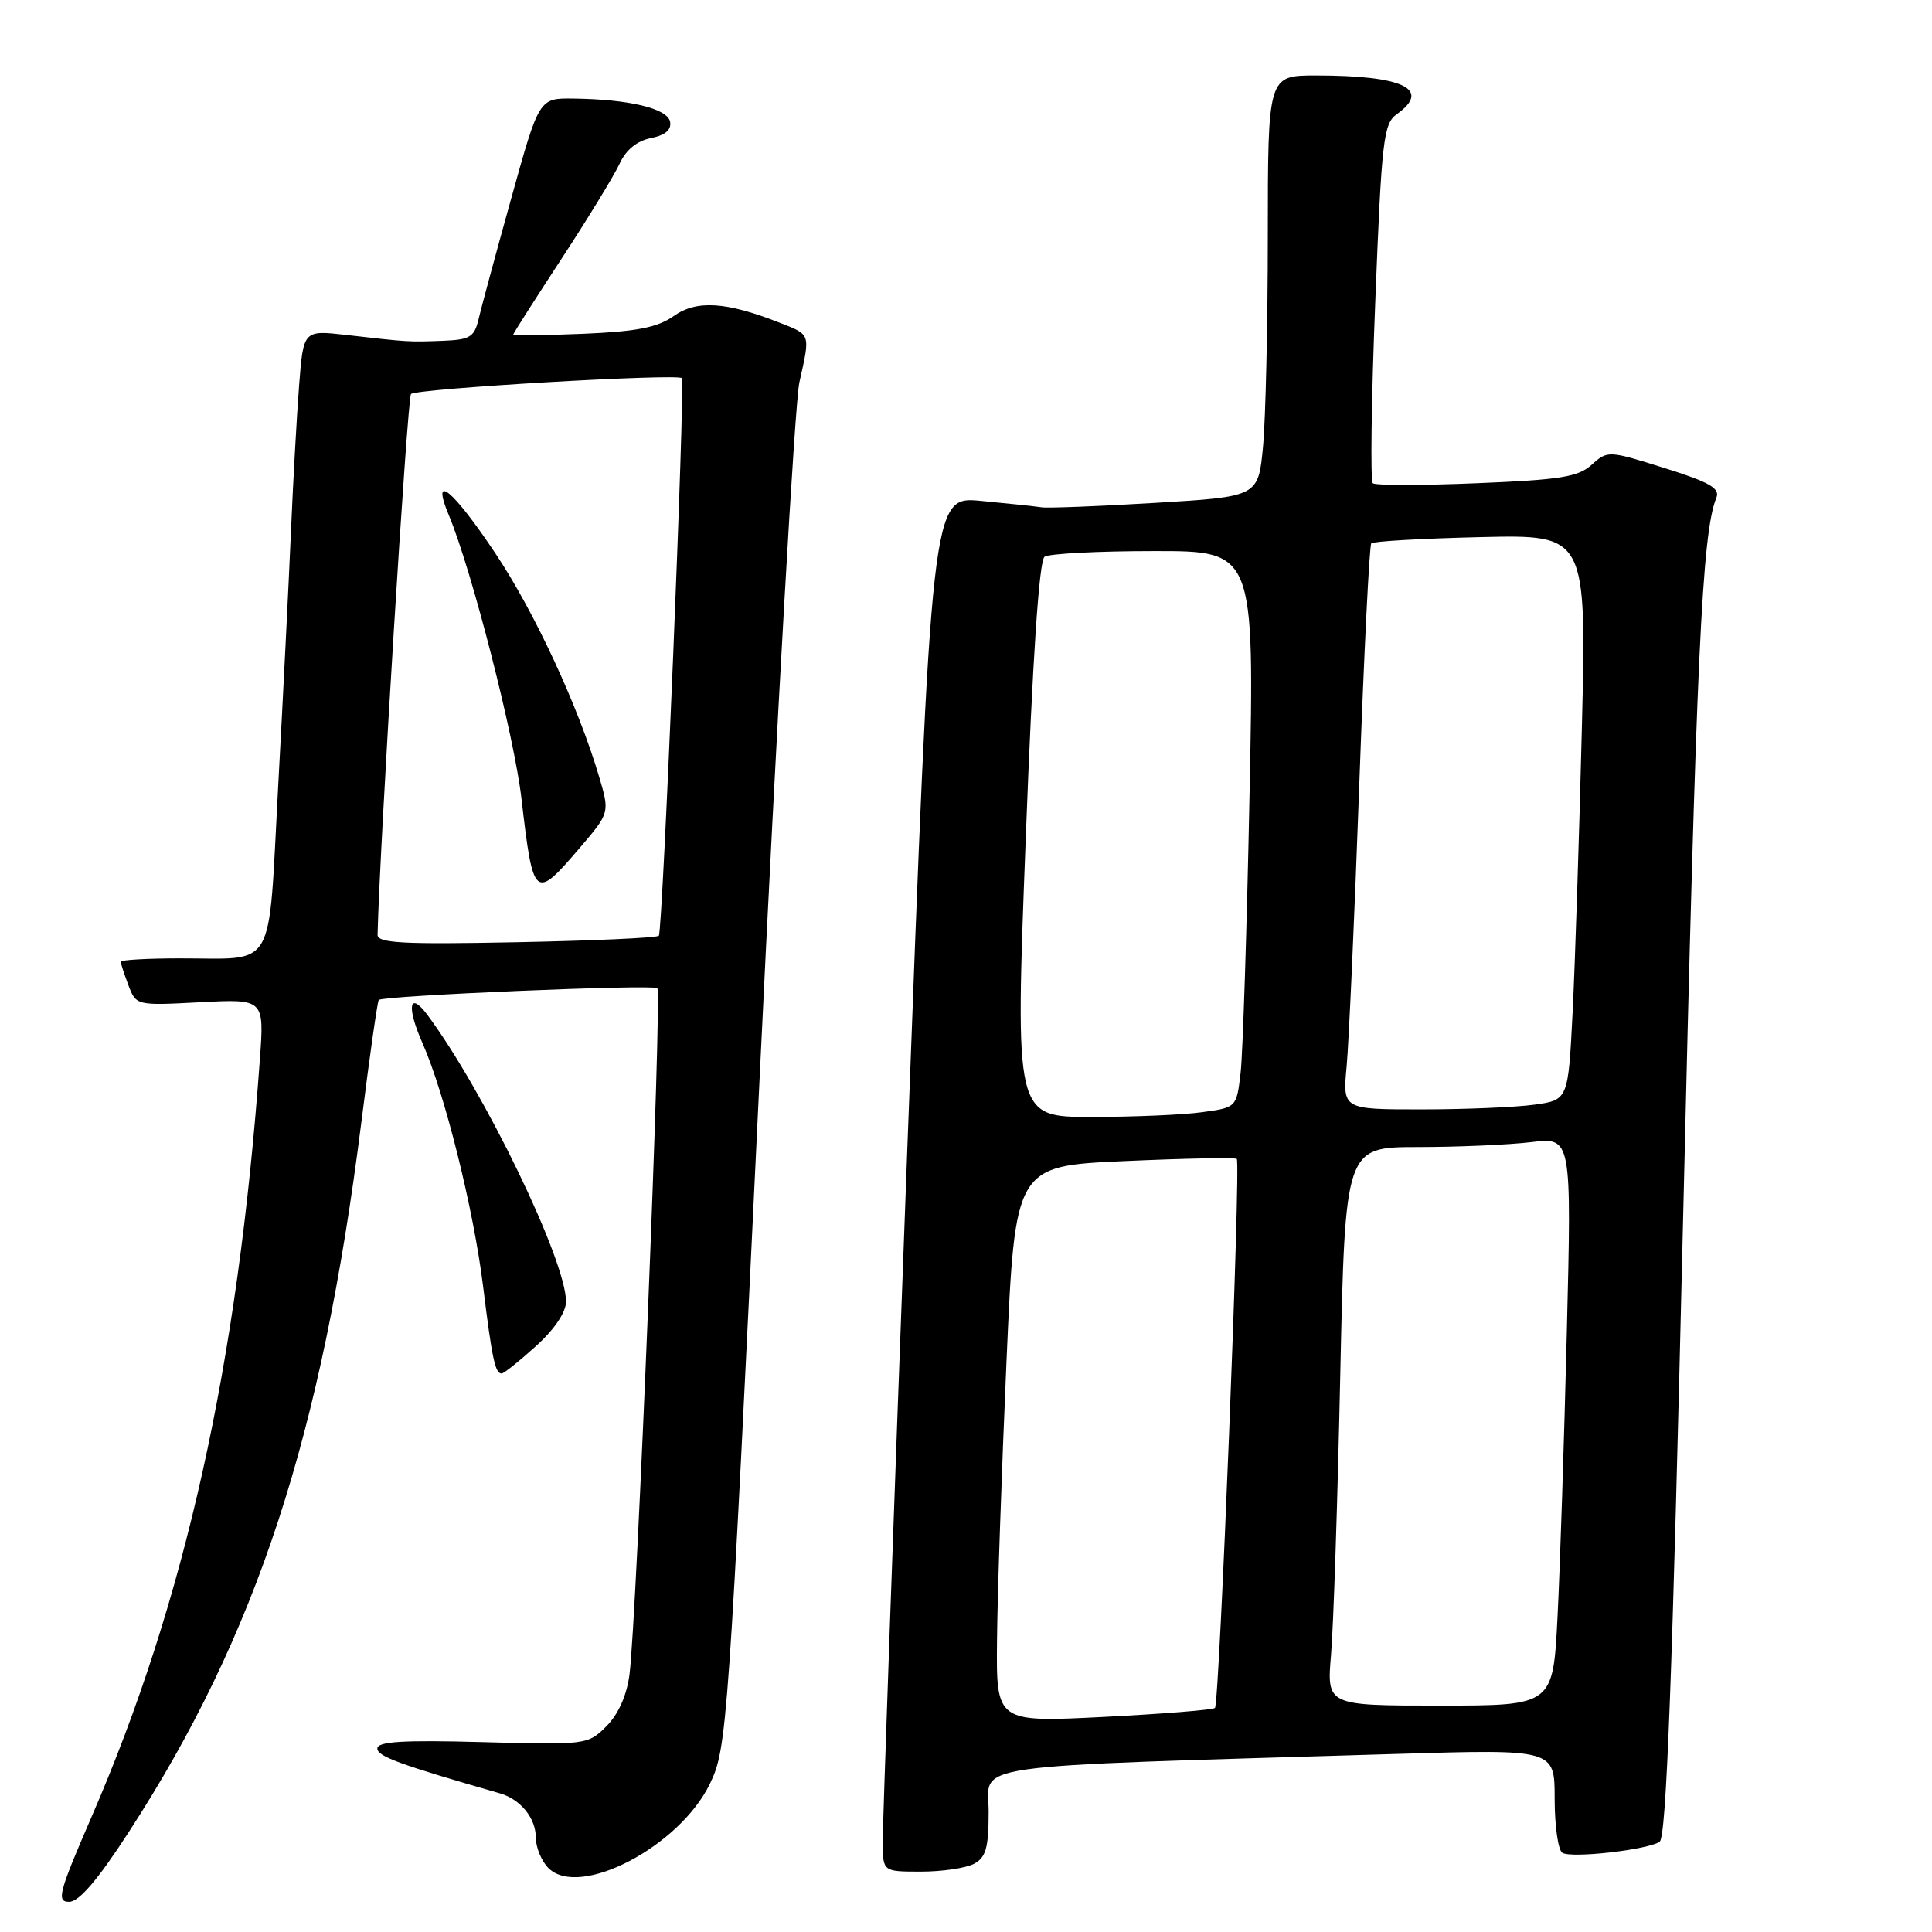 <?xml version="1.0" encoding="UTF-8" standalone="no"?>
<!DOCTYPE svg PUBLIC "-//W3C//DTD SVG 1.1//EN" "http://www.w3.org/Graphics/SVG/1.1/DTD/svg11.dtd" >
<svg xmlns="http://www.w3.org/2000/svg" xmlns:xlink="http://www.w3.org/1999/xlink" version="1.1" viewBox="0 0 256 256">
 <g >
 <path fill="currentColor"
d=" M 17.07 242.75 C 34.02 216.60 42.65 190.27 47.89 148.64 C 48.98 139.92 50.02 132.66 50.19 132.50 C 50.83 131.92 86.53 130.41 87.10 130.94 C 87.73 131.54 84.37 214.47 83.41 221.88 C 83.05 224.65 81.93 227.16 80.35 228.74 C 77.90 231.19 77.68 231.22 63.93 230.84 C 53.37 230.55 50.00 230.76 50.00 231.69 C 50.00 232.73 52.99 233.82 66.24 237.63 C 68.97 238.41 71.00 240.92 71.00 243.50 C 71.00 244.80 71.75 246.61 72.67 247.53 C 76.77 251.62 90.04 244.69 94.07 236.35 C 96.33 231.68 96.51 229.21 100.62 143.53 C 102.94 95.11 105.33 53.33 105.92 50.67 C 107.38 44.13 107.48 44.40 103.25 42.74 C 96.19 39.97 92.30 39.73 89.27 41.88 C 87.13 43.39 84.39 43.93 77.25 44.23 C 72.16 44.44 68.00 44.49 68.00 44.34 C 68.00 44.19 70.88 39.67 74.41 34.28 C 77.93 28.90 81.39 23.23 82.10 21.69 C 82.93 19.87 84.39 18.67 86.24 18.30 C 88.15 17.92 88.99 17.20 88.79 16.13 C 88.45 14.37 83.37 13.15 75.97 13.06 C 71.43 13.00 71.43 13.00 67.75 26.25 C 65.72 33.54 63.78 40.74 63.42 42.25 C 62.86 44.67 62.28 45.02 58.64 45.16 C 54.14 45.33 54.14 45.33 45.85 44.38 C 40.20 43.74 40.20 43.74 39.63 51.12 C 39.32 55.18 38.83 63.90 38.55 70.50 C 38.27 77.10 37.51 92.25 36.86 104.18 C 35.50 129.15 36.76 126.96 23.75 126.99 C 19.49 126.99 16.00 127.20 16.00 127.43 C 16.00 127.67 16.46 129.08 17.02 130.56 C 18.04 133.24 18.07 133.25 26.53 132.80 C 35.02 132.36 35.02 132.36 34.43 140.43 C 31.53 180.72 24.55 212.13 12.13 240.75 C 7.78 250.79 7.46 252.00 9.16 252.00 C 10.47 252.00 12.96 249.10 17.07 242.75 Z  M 129.07 246.96 C 130.64 246.12 131.00 244.84 131.00 240.08 C 131.00 233.53 126.52 234.17 185.25 232.40 C 206.00 231.78 206.00 231.78 206.00 238.33 C 206.00 241.93 206.46 245.16 207.02 245.51 C 208.22 246.25 218.16 245.14 219.90 244.06 C 220.80 243.51 221.59 222.52 223.02 161.41 C 224.76 86.96 225.52 70.65 227.43 65.94 C 227.94 64.70 226.49 63.88 220.55 62.02 C 213.13 59.69 213.01 59.68 210.91 61.58 C 209.13 63.20 206.74 63.58 195.65 64.03 C 188.42 64.33 182.23 64.33 181.90 64.03 C 181.57 63.74 181.71 52.93 182.23 40.00 C 183.07 18.56 183.32 16.38 185.08 15.13 C 189.73 11.81 185.95 10.00 174.37 10.00 C 168.00 10.00 168.00 10.00 167.99 31.25 C 167.99 42.94 167.70 55.49 167.36 59.15 C 166.73 65.81 166.73 65.81 153.11 66.63 C 145.63 67.08 138.82 67.35 138.00 67.22 C 137.18 67.09 133.56 66.71 129.98 66.37 C 123.45 65.75 123.45 65.75 120.19 153.12 C 118.39 201.18 116.94 242.19 116.96 244.25 C 117.00 248.00 117.00 248.00 122.07 248.00 C 124.85 248.00 128.00 247.53 129.07 246.96 Z  M 71.00 178.38 C 73.46 176.16 75.00 173.88 75.00 172.47 C 75.00 167.02 64.20 144.67 56.65 134.50 C 54.22 131.23 53.83 133.36 55.98 138.21 C 58.94 144.91 62.76 160.26 64.02 170.50 C 65.19 180.01 65.61 182.00 66.47 182.00 C 66.76 182.00 68.80 180.37 71.00 178.38 Z  M 50.03 123.86 C 50.31 112.04 53.98 52.69 54.46 52.21 C 55.17 51.49 89.87 49.47 90.35 50.11 C 90.81 50.73 87.81 123.45 87.30 123.99 C 87.05 124.27 78.55 124.65 68.42 124.85 C 53.37 125.15 50.01 124.97 50.03 123.86 Z  M 76.82 112.35 C 80.80 107.69 80.80 107.69 79.37 102.87 C 76.61 93.57 70.85 81.15 65.70 73.41 C 60.02 64.87 57.02 62.40 59.49 68.31 C 62.50 75.52 68.14 97.53 69.10 105.85 C 70.65 119.18 70.84 119.34 76.82 112.35 Z  M 132.11 217.36 C 132.16 211.39 132.73 194.80 133.36 180.50 C 134.50 154.50 134.50 154.50 149.00 153.85 C 156.97 153.49 163.67 153.36 163.88 153.56 C 164.43 154.09 161.58 225.76 160.99 226.31 C 160.72 226.57 154.09 227.10 146.25 227.50 C 132.00 228.22 132.00 228.22 132.11 217.36 Z  M 176.37 219.25 C 176.69 215.54 177.24 198.89 177.59 182.25 C 178.24 152.00 178.24 152.00 187.87 151.99 C 193.17 151.99 199.92 151.69 202.88 151.34 C 208.25 150.69 208.25 150.69 207.61 176.60 C 207.26 190.84 206.71 207.79 206.38 214.25 C 205.78 226.00 205.78 226.00 190.79 226.00 C 175.80 226.00 175.80 226.00 176.37 219.25 Z  M 135.91 111.25 C 136.82 87.25 137.69 74.25 138.41 73.77 C 139.01 73.36 145.51 73.02 152.86 73.02 C 166.22 73.00 166.22 73.00 165.57 105.25 C 165.22 122.99 164.68 139.58 164.39 142.12 C 163.85 146.75 163.85 146.75 159.28 147.37 C 156.77 147.72 150.17 148.00 144.61 148.00 C 134.50 148.00 134.50 148.00 135.91 111.25 Z  M 178.44 141.25 C 178.73 138.09 179.49 121.33 180.11 104.00 C 180.73 86.67 181.45 72.28 181.70 72.00 C 181.95 71.72 188.48 71.35 196.20 71.17 C 210.23 70.84 210.23 70.84 209.60 96.67 C 209.25 110.88 208.70 127.73 208.38 134.13 C 207.79 145.76 207.79 145.76 203.26 146.38 C 200.76 146.72 194.04 147.00 188.31 147.00 C 177.90 147.00 177.90 147.00 178.44 141.25 Z "/>
</g>
</svg>